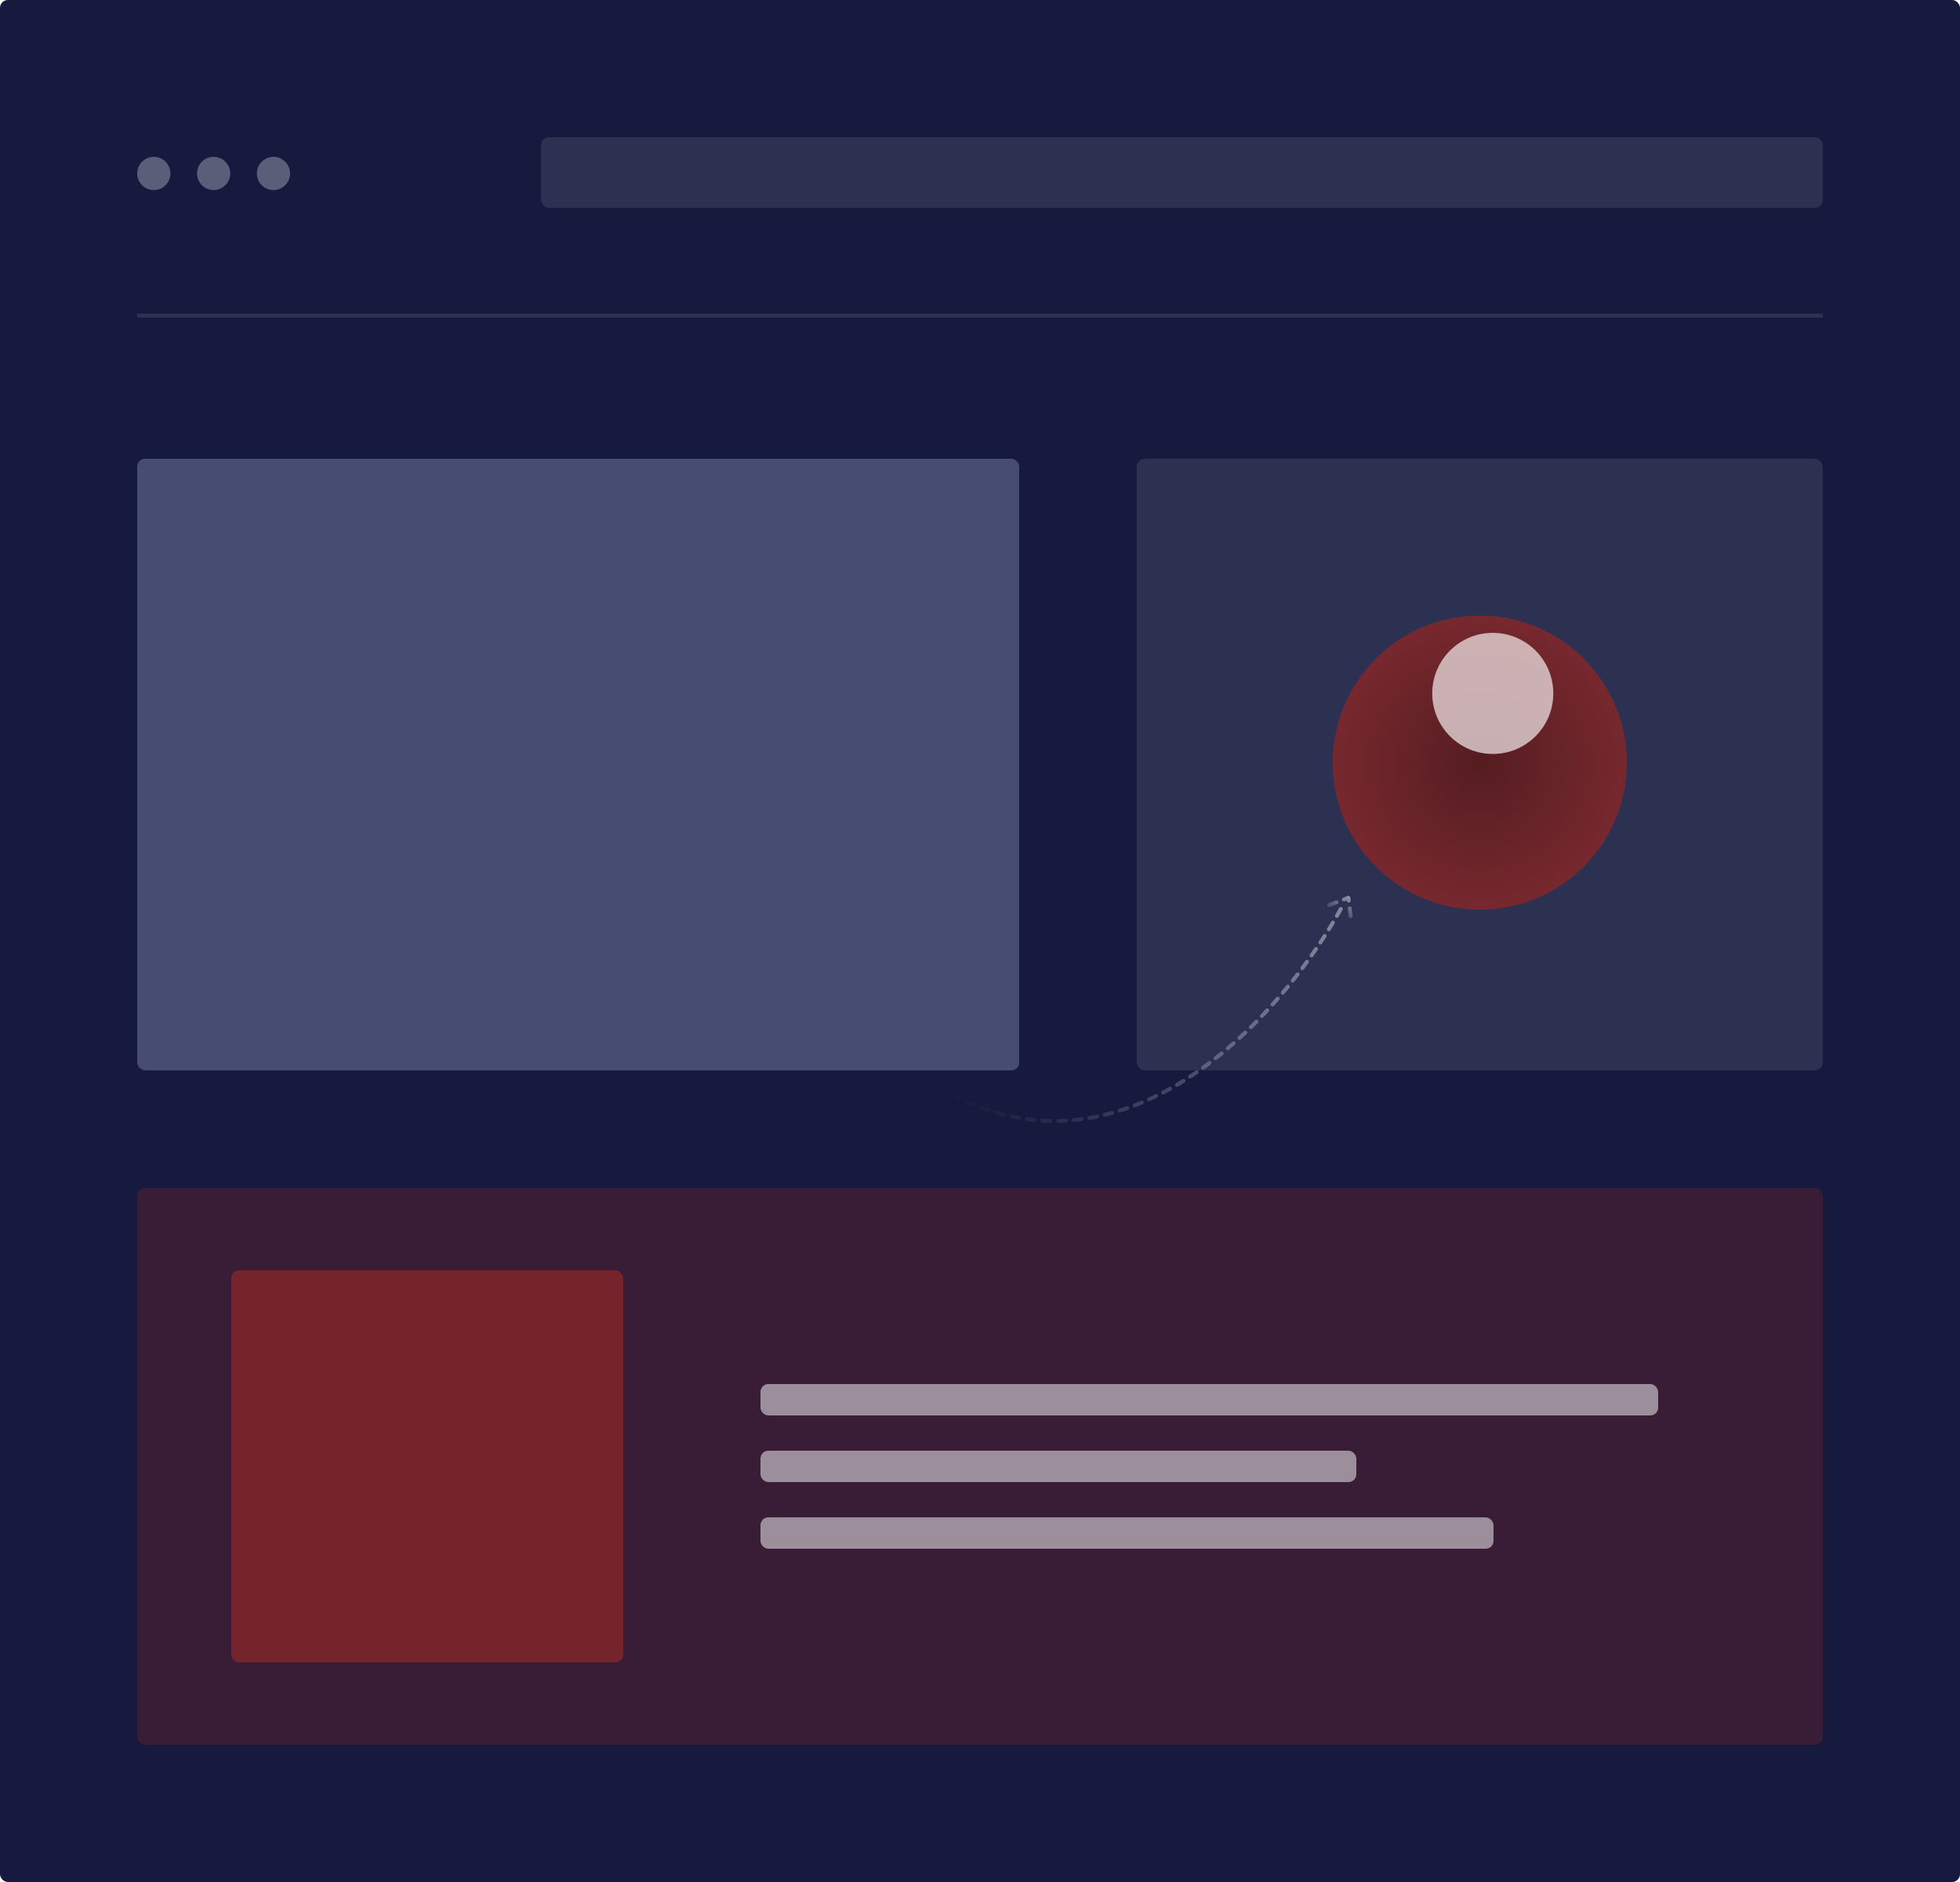 <svg fill="none" height="480" viewBox="0 0 500 480" width="500" xmlns="http://www.w3.org/2000/svg" xmlns:xlink="http://www.w3.org/1999/xlink"><filter id="a" color-interpolation-filters="sRGB" filterUnits="userSpaceOnUse" height="72.882" width="72.882" x="344.368" y="140.412"><feFlood flood-opacity="0" result="BackgroundImageFix"/><feBlend in="SourceGraphic" in2="BackgroundImageFix" mode="normal" result="shape"/><feGaussianBlur result="effect1_foregroundBlur_62:128" stdDeviation="10.5"/></filter><radialGradient id="b" cx="0" cy="0" gradientTransform="matrix(0 40.257 -40.257 0 377.5 194.5)" gradientUnits="userSpaceOnUse" r="1"><stop offset="0" stop-opacity=".47"/><stop offset="1" stop-opacity="0"/></radialGradient><linearGradient id="c"><stop offset="0" stop-color="#fff" stop-opacity=".48"/><stop offset="1" stop-color="#fff" stop-opacity="0"/></linearGradient><linearGradient id="d" gradientUnits="userSpaceOnUse" x1="358.554" x2="242.956" xlink:href="#c" y1="226.723" y2="282.349"/><linearGradient id="e" gradientUnits="userSpaceOnUse" x1="343.992" x2="340.23" xlink:href="#c" y1="228.548" y2="234.571"/><mask id="f" height="75" maskUnits="userSpaceOnUse" width="75" x="340" y="157"><circle cx="377.5" cy="194.5" fill="#8C2727" opacity=".8" r="37.5"/></mask><rect fill="#151a3e" height="480" rx="2" width="500"/><rect fill="#474c72" height="156" rx="2" width="225" x="35" y="117"/><path d="m35 80.5h430" opacity=".1" stroke="#fff"/><rect fill="#2c3151" height="156" rx="2" width="175" x="290" y="117"/><rect fill="#8C2727" height="142" opacity=".3" rx="2" width="430" x="35" y="303"/><rect fill="#fff" height="8" opacity=".5" rx="2" width="229" x="194" y="353"/><rect fill="#fff" height="8" opacity=".5" rx="2" width="152" x="194" y="370"/><rect fill="#fff" height="8" opacity=".5" rx="2" width="187" x="194" y="387"/><rect fill="#8C2727" fill-opacity=".73" height="100" rx="2" width="100" x="59" y="324"/><g fill="#fff"><rect height="18" opacity=".1" rx="2" width="327" x="138" y="35"/><circle cx="39.239" cy="44.239" opacity=".3" r="4.239"/><circle cx="54.5" cy="44.239" opacity=".3" r="4.239"/><circle cx="69.761" cy="44.239" opacity=".3" r="4.239"/></g><circle cx="377.5" cy="194.5" fill="#8C2727" opacity=".8" r="37.5"/><g mask="url(#f)"><circle cx="377.5" cy="194.5" fill="url(#b)" opacity=".8" r="37.5"/><g filter="url(#a)" opacity=".8"><circle cx="380.809" cy="176.853" fill="#fff" r="15.441"/></g></g><path d="m342.034 231.847c-17.07 30.902-64.095 81.339-115.64 35.871" stroke="url(#d)" stroke-dasharray="2 2" stroke-linecap="round" stroke-linejoin="round"/><path d="m339.077 230.867 4.896-1.896.589 4.685" stroke="url(#e)" stroke-dasharray="2 2" stroke-linecap="round" stroke-linejoin="round"/></svg>